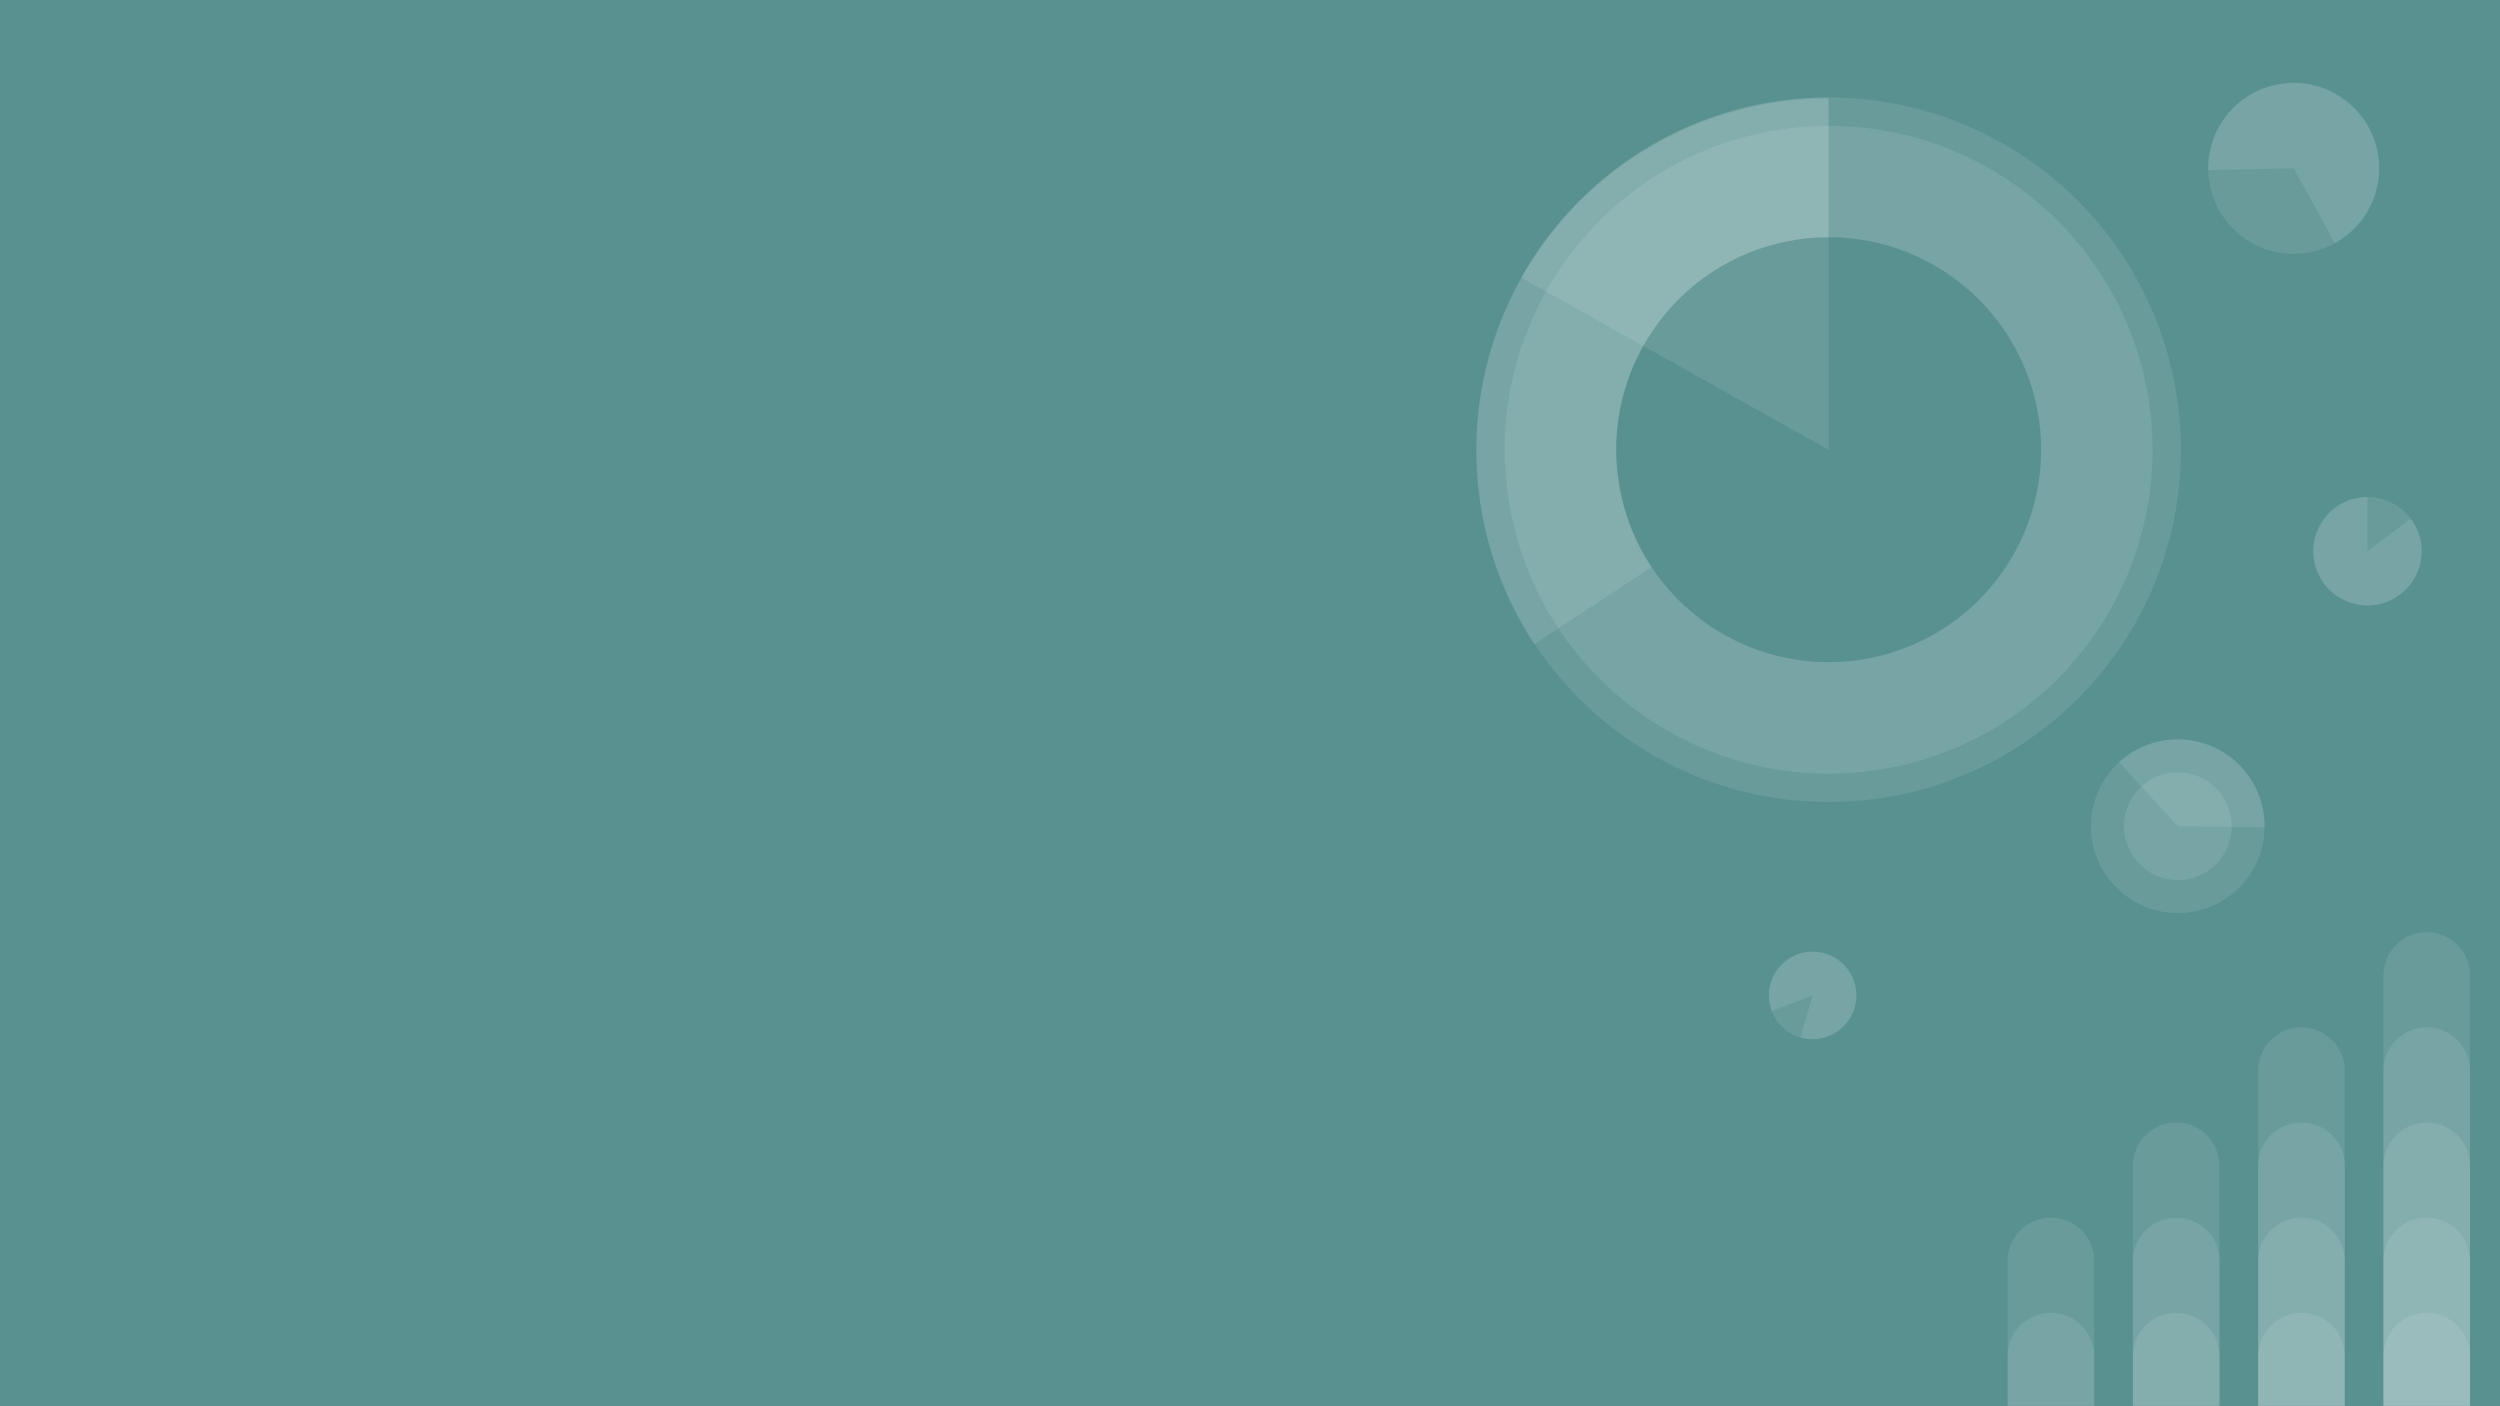 <svg version="1.1" viewBox="0.0 0.0 960.0 540.0" fill="none" stroke="none" stroke-linecap="square" stroke-miterlimit="10" xmlns:xlink="http://www.w3.org/1999/xlink" xmlns="http://www.w3.org/2000/svg"><rect x="0.0" y="0.0" width="960.0" height="540.0" fill="#333333" stroke="none"/><clipPath id="p.0"><path d="m0 0l960.0 0l0 540.0l-960.0 0l0 -540.0z" clip-rule="nonzero"/></clipPath><g clip-path="url(#p.0)"><path fill="#599191" d="m0 0l960.0 0l0 540.0l-960.0 0z" fill-rule="evenodd"/><path fill="#ffffff" fill-opacity="0.094" d="m787.549 467.581l0 0l0 0c4.411 0 8.64 1.752 11.759 4.871c3.119 3.119 4.871 7.349 4.871 11.759l0 55.654c0 1.2207031E-4 -1.2207031E-4 2.4414062E-4 -3.0517578E-4 2.4414062E-4l-33.26 -2.4414062E-4l0 0c-1.2207031E-4 0 -2.4414062E-4 -1.2207031E-4 -2.4414062E-4 -3.0517578E-4l2.4414062E-4 -55.653l0 0c0 -9.184 7.445 -16.63 16.63 -16.63z" fill-rule="evenodd"/><path fill="#ffffff" fill-opacity="0.094" d="m787.549 504.118l0 0l0 0c4.411 0 8.64 1.752 11.759 4.871c3.119 3.119 4.871 7.349 4.871 11.759l0 19.118c0 1.8310547E-4 -1.2207031E-4 3.0517578E-4 -3.0517578E-4 3.0517578E-4l-33.26 -3.0517578E-4l0 0c-1.2207031E-4 0 -2.4414062E-4 -1.2207031E-4 -2.4414062E-4 -2.4414062E-4l2.4414062E-4 -19.118l0 0c0 -9.184 7.445 -16.63 16.63 -16.63z" fill-rule="evenodd"/><path fill="#ffffff" fill-opacity="0.094" d="m835.655 467.581l0 0l0 0c4.411 0 8.64 1.752 11.759 4.871c3.119 3.119 4.871 7.349 4.871 11.759l0 55.654c0 1.2207031E-4 -1.2207031E-4 2.4414062E-4 -3.0517578E-4 2.4414062E-4l-33.26 -2.4414062E-4l0 0c-1.2207031E-4 0 -2.4414062E-4 -1.2207031E-4 -2.4414062E-4 -3.0517578E-4l2.4414062E-4 -55.653l0 0c0 -9.184 7.445 -16.63 16.63 -16.63z" fill-rule="evenodd"/><path fill="#ffffff" fill-opacity="0.094" d="m835.655 431.045l0 0l0 0c4.411 0 8.64 1.752 11.759 4.871c3.119 3.119 4.871 7.349 4.871 11.759l0 92.189c0 1.2207031E-4 -1.2207031E-4 2.4414062E-4 -3.0517578E-4 2.4414062E-4l-33.26 -2.4414062E-4l0 0c-1.2207031E-4 0 -2.4414062E-4 -1.2207031E-4 -2.4414062E-4 -3.0517578E-4l2.4414062E-4 -92.189l0 0c0 -9.184 7.445 -16.63 16.63 -16.63z" fill-rule="evenodd"/><path fill="#ffffff" fill-opacity="0.094" d="m835.655 504.118l0 0l0 0c4.411 0 8.64 1.752 11.759 4.871c3.119 3.119 4.871 7.349 4.871 11.759l0 19.118c0 1.8310547E-4 -1.2207031E-4 3.0517578E-4 -3.0517578E-4 3.0517578E-4l-33.26 -3.0517578E-4l0 0c-1.2207031E-4 0 -2.4414062E-4 -1.2207031E-4 -2.4414062E-4 -2.4414062E-4l2.4414062E-4 -19.118l0 0c0 -9.184 7.445 -16.63 16.63 -16.63z" fill-rule="evenodd"/><path fill="#ffffff" fill-opacity="0.094" d="m883.76 467.581l0 0l0 0c4.411 0 8.64 1.752 11.759 4.871c3.119 3.119 4.871 7.349 4.871 11.759l0 55.654c0 1.2207031E-4 -1.2207031E-4 2.4414062E-4 -2.4414062E-4 2.4414062E-4l-33.26 -2.4414062E-4l0 0c-1.2207031E-4 0 -3.0517578E-4 -1.2207031E-4 -3.0517578E-4 -3.0517578E-4l3.0517578E-4 -55.653l0 0c0 -9.184 7.445 -16.63 16.63 -16.63z" fill-rule="evenodd"/><path fill="#ffffff" fill-opacity="0.094" d="m883.76 394.508l0 0l0 0c4.411 0 8.64 1.752 11.759 4.871c3.119 3.119 4.871 7.349 4.871 11.759l0 128.724c0 1.2207031E-4 -1.2207031E-4 2.4414062E-4 -2.4414062E-4 2.4414062E-4l-33.26 -2.4414062E-4l0 0c-1.2207031E-4 0 -3.0517578E-4 -1.2207031E-4 -3.0517578E-4 -3.0517578E-4l3.0517578E-4 -128.724l0 0c0 -9.184 7.445 -16.63 16.63 -16.63z" fill-rule="evenodd"/><path fill="#ffffff" fill-opacity="0.094" d="m883.76 431.045l0 0l0 0c4.411 0 8.64 1.752 11.759 4.871c3.119 3.119 4.871 7.349 4.871 11.759l0 92.189c0 1.2207031E-4 -1.2207031E-4 2.4414062E-4 -2.4414062E-4 2.4414062E-4l-33.26 -2.4414062E-4l0 0c-1.2207031E-4 0 -3.0517578E-4 -1.2207031E-4 -3.0517578E-4 -3.0517578E-4l3.0517578E-4 -92.189l0 0c0 -9.184 7.445 -16.63 16.63 -16.63z" fill-rule="evenodd"/><path fill="#ffffff" fill-opacity="0.094" d="m883.76 504.118l0 0l0 0c4.411 0 8.64 1.752 11.759 4.871c3.119 3.119 4.871 7.349 4.871 11.759l0 19.118c0 1.8310547E-4 -1.2207031E-4 3.0517578E-4 -2.4414062E-4 3.0517578E-4l-33.26 -3.0517578E-4l0 0c-1.2207031E-4 0 -3.0517578E-4 -1.2207031E-4 -3.0517578E-4 -2.4414062E-4l3.0517578E-4 -19.118l0 0c0 -9.184 7.445 -16.63 16.63 -16.63z" fill-rule="evenodd"/><path fill="#ffffff" fill-opacity="0.094" d="m931.866 467.581l0 0l0 0c4.411 0 8.64 1.752 11.759 4.871c3.119 3.119 4.871 7.349 4.871 11.759l0 55.654c0 1.2207031E-4 -1.2207031E-4 2.4414062E-4 -2.4414062E-4 2.4414062E-4l-33.26 -2.4414062E-4l0 0c-1.2207031E-4 0 -2.4414062E-4 -1.2207031E-4 -2.4414062E-4 -3.0517578E-4l2.4414062E-4 -55.653l0 0c0 -9.184 7.445 -16.63 16.63 -16.63z" fill-rule="evenodd"/><path fill="#ffffff" fill-opacity="0.094" d="m931.866 394.508l0 0l0 0c4.411 0 8.64 1.752 11.759 4.871c3.119 3.119 4.871 7.349 4.871 11.759l0 128.724c0 1.2207031E-4 -1.2207031E-4 2.4414062E-4 -2.4414062E-4 2.4414062E-4l-33.26 -2.4414062E-4l0 0c-1.2207031E-4 0 -2.4414062E-4 -1.2207031E-4 -2.4414062E-4 -3.0517578E-4l2.4414062E-4 -128.724l0 0c0 -9.184 7.445 -16.63 16.63 -16.63z" fill-rule="evenodd"/><path fill="#ffffff" fill-opacity="0.094" d="m931.866 431.045l0 0l0 0c4.411 0 8.64 1.752 11.759 4.871c3.119 3.119 4.871 7.349 4.871 11.759l0 92.189c0 1.2207031E-4 -1.2207031E-4 2.4414062E-4 -2.4414062E-4 2.4414062E-4l-33.26 -2.4414062E-4l0 0c-1.2207031E-4 0 -2.4414062E-4 -1.2207031E-4 -2.4414062E-4 -3.0517578E-4l2.4414062E-4 -92.189l0 0c0 -9.184 7.445 -16.63 16.63 -16.63z" fill-rule="evenodd"/><path fill="#ffffff" fill-opacity="0.094" d="m931.866 357.971l0 0l0 0c4.411 0 8.64 1.752 11.759 4.871c3.119 3.119 4.871 7.349 4.871 11.759l0 165.26c0 1.2207031E-4 -1.2207031E-4 2.4414062E-4 -2.4414062E-4 2.4414062E-4l-33.26 -2.4414062E-4l0 0c-1.2207031E-4 0 -2.4414062E-4 -1.8310547E-4 -2.4414062E-4 -3.0517578E-4l2.4414062E-4 -165.26l0 0c0 -9.184 7.445 -16.63 16.63 -16.63z" fill-rule="evenodd"/><path fill="#ffffff" fill-opacity="0.094" d="m931.866 504.118l0 0l0 0c4.411 0 8.64 1.752 11.759 4.871c3.119 3.119 4.871 7.349 4.871 11.759l0 19.118c0 1.8310547E-4 -1.2207031E-4 3.0517578E-4 -2.4414062E-4 3.0517578E-4l-33.26 -3.0517578E-4l0 0c-1.2207031E-4 0 -2.4414062E-4 -1.2207031E-4 -2.4414062E-4 -2.4414062E-4l2.4414062E-4 -19.118l0 0c0 -9.184 7.445 -16.63 16.63 -16.63z" fill-rule="evenodd"/><path fill="#ffffff" fill-opacity="0.094" d="m888.291 211.661l0 0c0 -11.498 9.321 -20.819 20.819 -20.819l0 0c5.522 0 10.817 2.193 14.721 6.098c3.904 3.904 6.098 9.2 6.098 14.721l0 0c0 11.498 -9.321 20.819 -20.819 20.819l0 0c-11.498 0 -20.819 -9.321 -20.819 -20.819z" fill-rule="evenodd"/><path fill="#ffffff" fill-opacity="0.094" d="m712.187 386.914l0 0c-2.583 8.915 -11.904 14.048 -20.819 11.465l0 0c-4.281 -1.24 -7.894 -4.131 -10.044 -8.035c-2.15 -3.904 -2.661 -8.503 -1.421 -12.784l0 0c2.583 -8.915 11.904 -14.048 20.819 -11.465l0 0c8.915 2.583 14.048 11.904 11.465 20.819z" fill-rule="evenodd"/><path fill="#ffffff" fill-opacity="0.094" d="m836.265 283.914l0 0c18.416 0 33.345 14.929 33.345 33.345l0 0c0 8.844 -3.513 17.325 -9.766 23.578c-6.253 6.253 -14.735 9.766 -23.578 9.766l0 0c-18.416 0 -33.345 -14.929 -33.345 -33.345l0 0c0 -18.416 14.929 -33.345 33.345 -33.345z" fill-rule="evenodd"/><path fill="#ffffff" fill-opacity="0.094" d="m813.7 292.709l0 0c9.802 -9.009 24.023 -11.324 36.176 -5.89c12.153 5.434 19.909 17.577 19.731 30.888l-33.342 -0.448z" fill-rule="evenodd"/><path fill="#ffffff" fill-opacity="0.094" d="m836.268 296.563l0 0c11.428 0 20.693 9.264 20.693 20.693l0 0c0 5.488 -2.18 10.751 -6.061 14.632c-3.881 3.881 -9.144 6.061 -14.632 6.061l0 0c-11.428 0 -20.693 -9.264 -20.693 -20.693l0 0c0 -11.428 9.264 -20.693 20.693 -20.693z" fill-rule="evenodd"/><path fill="#ffffff" fill-opacity="0.094" d="m925.725 199.117l0 0c5.822 7.711 5.573 18.413 -0.6 25.846c-6.173 7.432 -16.648 9.641 -25.296 5.334c-8.648 -4.307 -13.197 -13.998 -10.985 -23.403c2.212 -9.405 10.604 -16.052 20.266 -16.052l0 20.819z" fill-rule="evenodd"/><path fill="#ffffff" fill-opacity="0.094" d="m907.364 83.879l0 0c-10.625 14.687 -31.146 17.981 -45.835 7.359l0 0c-7.054 -5.101 -11.793 -12.795 -13.173 -21.389c-1.38 -8.594 0.711 -17.385 5.813 -24.437l0 0c10.625 -14.687 31.146 -17.981 45.835 -7.359l0 0c14.69 10.623 17.985 31.14 7.36 45.827z" fill-rule="evenodd"/><path fill="#ffffff" fill-opacity="0.094" d="m847.948 65.319l0 0c-0.331 -16.088 11.054 -30.043 26.884 -32.953c15.83 -2.909 31.434 6.085 36.848 21.239c5.414 15.154 -0.96 31.998 -15.051 39.773l-15.862 -28.734z" fill-rule="evenodd"/><path fill="#ffffff" fill-opacity="0.094" d="m566.912 172.689l0 0c0 -74.711 60.565 -135.276 135.276 -135.276l0 0c35.877 0 70.285 14.252 95.654 39.621c25.369 25.369 39.621 59.777 39.621 95.654l0 0c0 74.711 -60.565 135.276 -135.276 135.276l0 0c-74.711 0 -135.276 -60.565 -135.276 -135.276z" fill-rule="evenodd"/><path fill="#ffffff" fill-opacity="0.094" d="m599.171 103.039l0 0c38.477 -56.907 115.802 -71.847 172.709 -33.37l0 0c27.328 18.477 46.196 47.054 52.454 79.443c6.258 32.389 -0.607 65.938 -19.084 93.266l0 0c-38.477 56.907 -115.802 71.847 -172.709 33.37l0 0c-56.907 -38.477 -71.847 -115.802 -33.37 -172.709z" fill-rule="evenodd"/><path fill="#ffffff" fill-opacity="0.094" d="m589.137 247.397l0 0c-27.313 -41.558 -29.622 -94.751 -6.013 -138.519c23.609 -43.768 69.329 -71.054 119.059 -71.054l0 135.276z" fill-rule="evenodd"/><path fill="#599191" d="m634.636 126.97l0 0c25.249 -37.321 75.971 -47.107 113.291 -21.858l0 0c17.922 12.125 30.293 30.872 34.393 52.119c4.099 21.246 -0.409 43.251 -12.534 61.173l0 0c-25.249 37.321 -75.971 47.107 -113.291 21.858l0 0c-37.321 -25.249 -47.107 -75.971 -21.858 -113.291z" fill-rule="evenodd"/><path fill="#ffffff" fill-opacity="0.094" d="m584.139 106.621l0 0c23.919 -42.737 69.07 -69.208 118.045 -69.208l0 135.276z" fill-rule="evenodd"/><path fill="#ffffff" fill-opacity="0.094" d="m680.345 388.23l0 0c-2.781 -7.286 -0.184 -15.529 6.271 -19.905c6.456 -4.376 15.074 -3.735 20.812 1.547c5.738 5.282 7.088 13.818 3.259 20.613c-3.828 6.795 -11.828 10.063 -19.319 7.893l4.677 -16.142z" fill-rule="evenodd"/></g></svg>